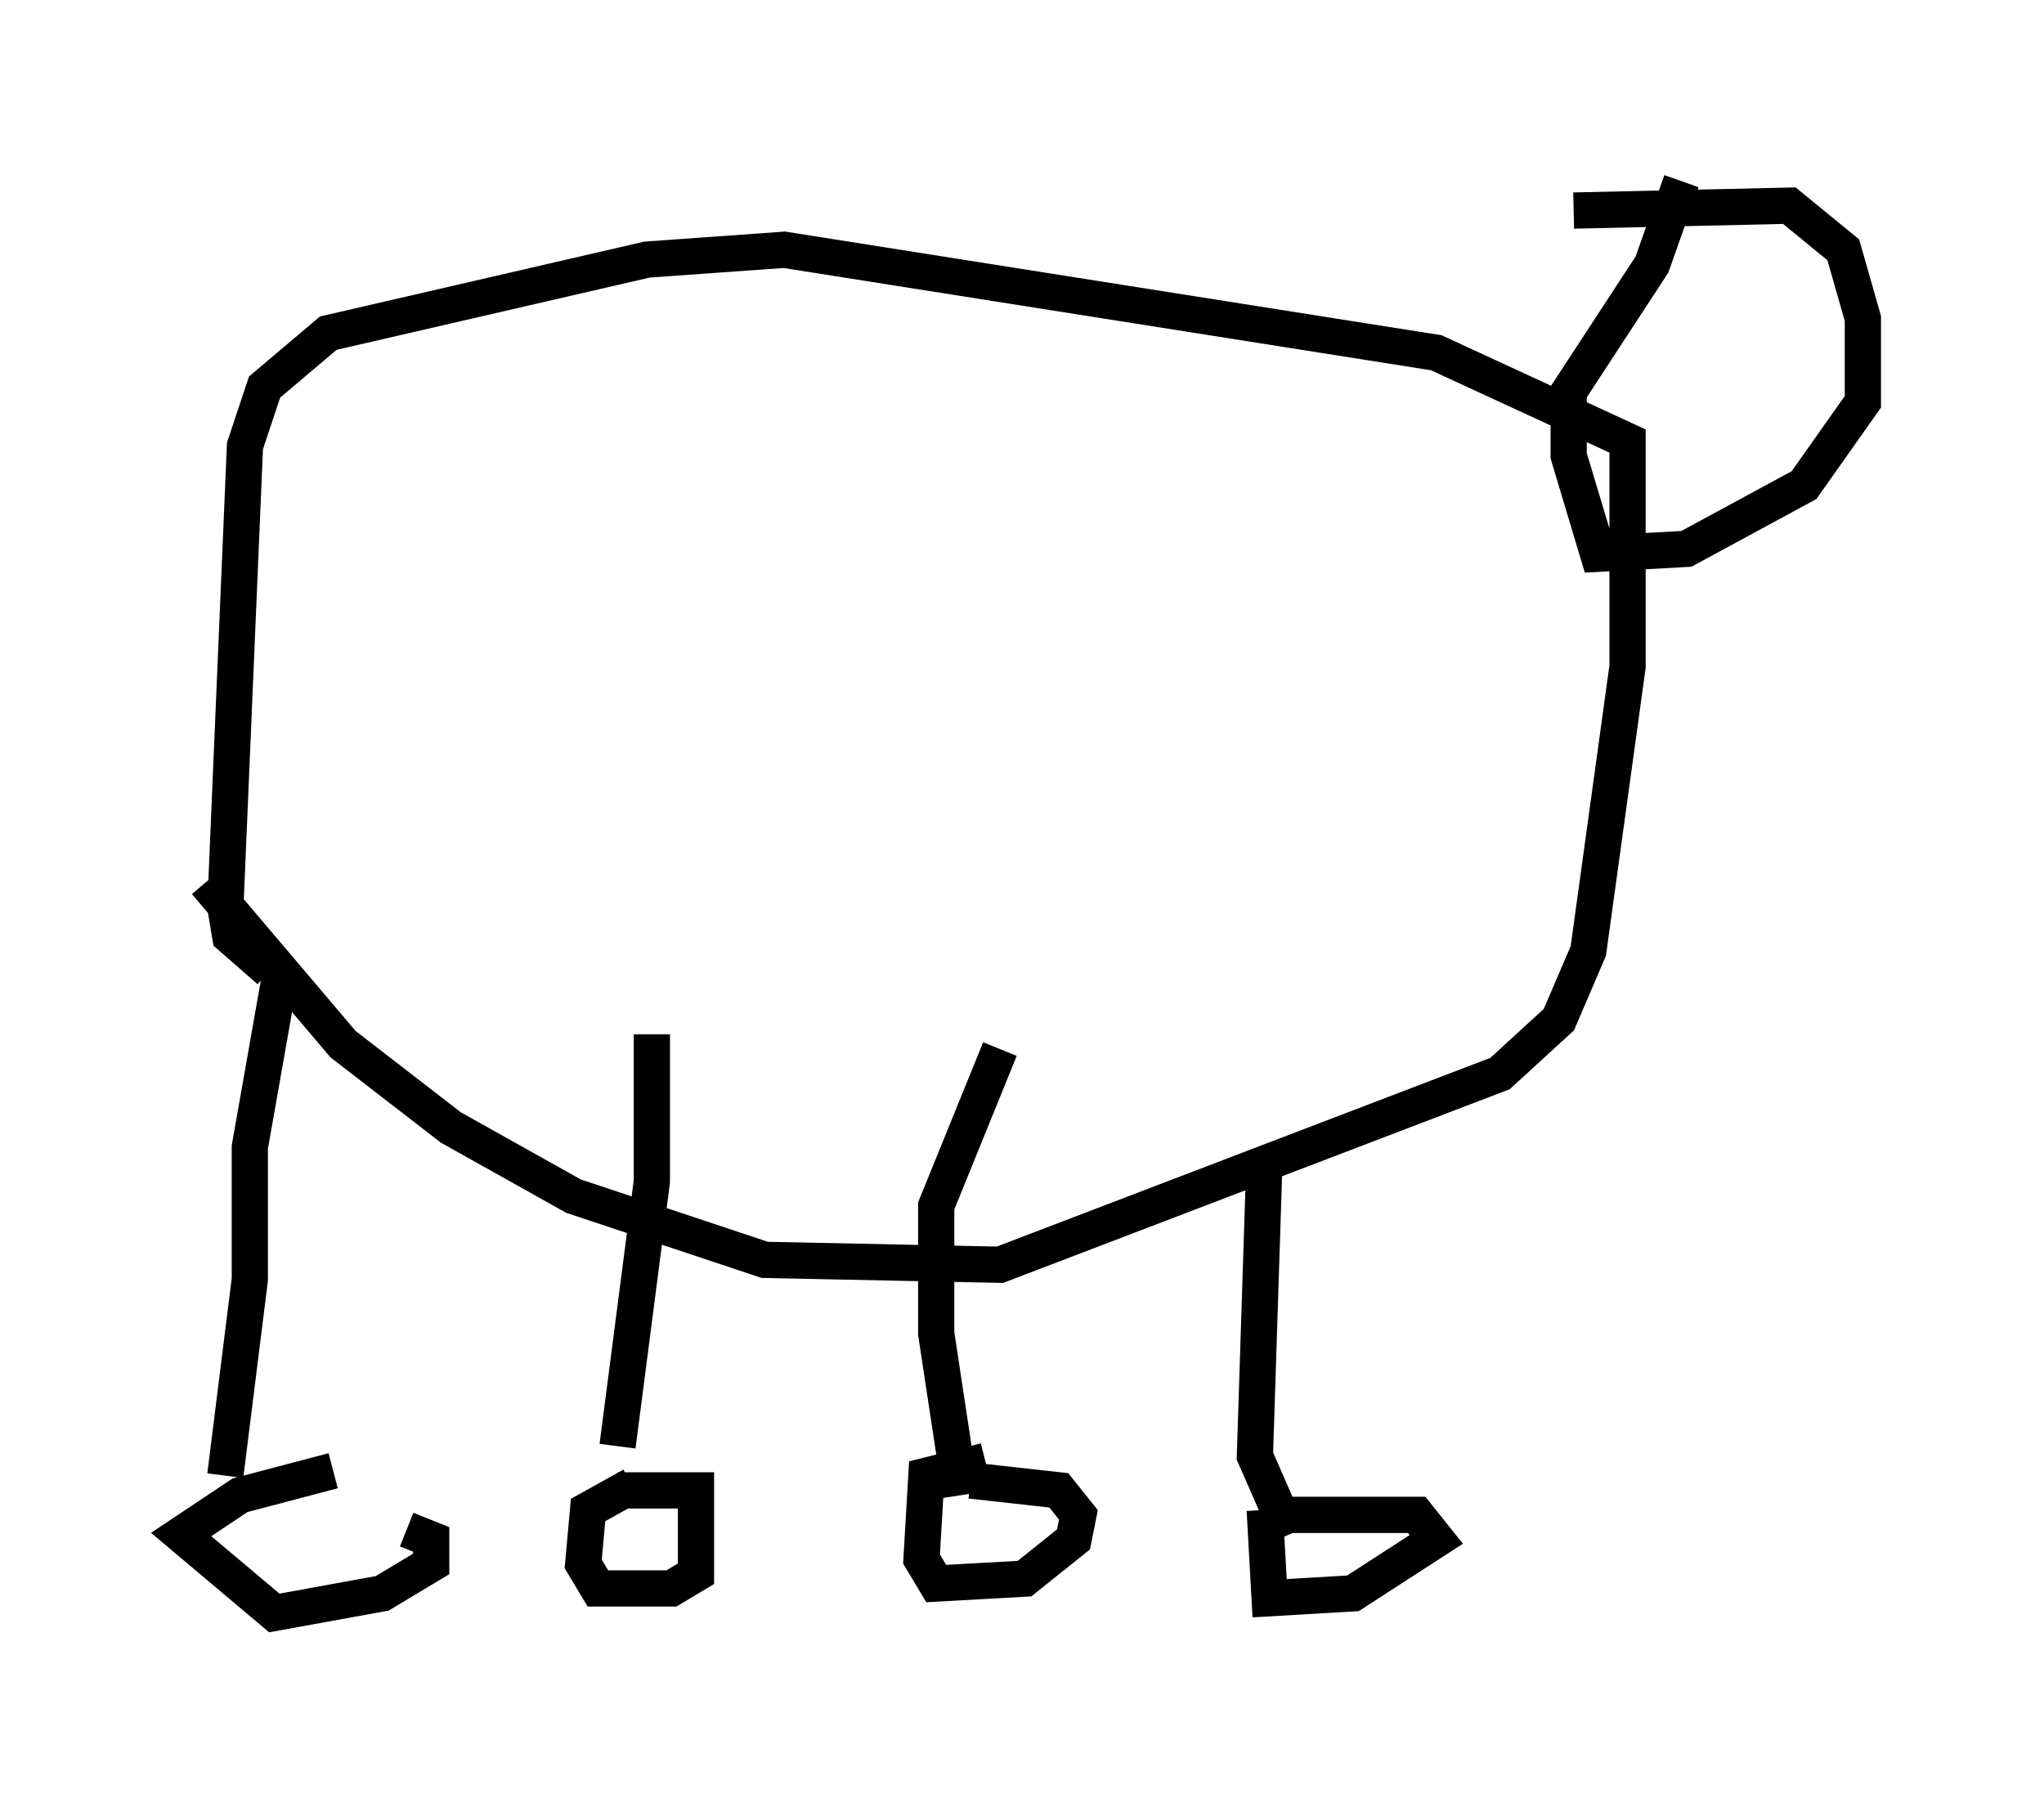 <?xml version="1.0" encoding="utf-8" ?>
<svg baseProfile="full" height="49.512" version="1.1" width="56.414" xmlns="http://www.w3.org/2000/svg" xmlns:ev="http://www.w3.org/2001/xml-events" xmlns:xlink="http://www.w3.org/1999/xlink"><defs /><rect fill="white" height="49.512" width="56.414" x="0" y="0" /><path d="M5.135, 42.212 m6.089, 0.0 l0.677, 0.271 0.0, 0.677 l-1.353, 0.812 -2.977, 0.541 l-2.571, -2.165 1.624, -1.083 l2.571, -0.677 m25.981, 1.218 l3.924, 0.0 0.541, 0.677 l-2.3, 1.488 -2.3, 0.135 l-0.135, -2.436 m-8.119, -0.812 l2.436, 0.271 0.541, 0.677 l-0.135, 0.677 -1.353, 1.083 l-2.436, 0.135 -0.406, -0.677 l0.135, -2.3 1.624, -0.406 m-10.149, 0.812 l2.165, 0.0 0.0, 2.3 l-0.677, 0.406 -2.03, 0.0 l-0.406, -0.677 0.135, -1.488 l1.218, -0.677 m-11.231, -0.271 l0.677, -5.413 0.0, -3.654 l0.812, -4.601 m9.337, 12.855 l0.947, -7.307 0.0, -4.059 m8.525, 12.72 l-0.677, -4.465 0.0, -3.518 l1.759, -4.33 m7.984, 13.396 l-0.947, -2.165 0.271, -8.39 m-29.228, -7.442 l3.789, 4.465 2.977, 2.3 l3.383, 1.894 5.277, 1.759 l6.495, 0.135 13.802, -5.277 l1.624, -1.488 0.812, -1.894 l1.083, -7.848 0.0, -6.225 l-5.277, -2.436 -17.997, -2.842 l-3.789, 0.271 -8.796, 2.03 l-1.759, 1.488 -0.541, 1.624 l-0.541, 12.72 0.135, 0.812 l1.083, 0.947 m35.994, -20.974 l5.954, -0.135 1.488, 1.218 l0.541, 1.894 0.0, 2.3 l-1.624, 2.3 -3.248, 1.759 l-2.436, 0.135 -0.812, -2.706 l0.0, -1.759 2.3, -3.518 l0.812, -2.3 " fill="none" stroke="black" stroke-width="1" /></svg>